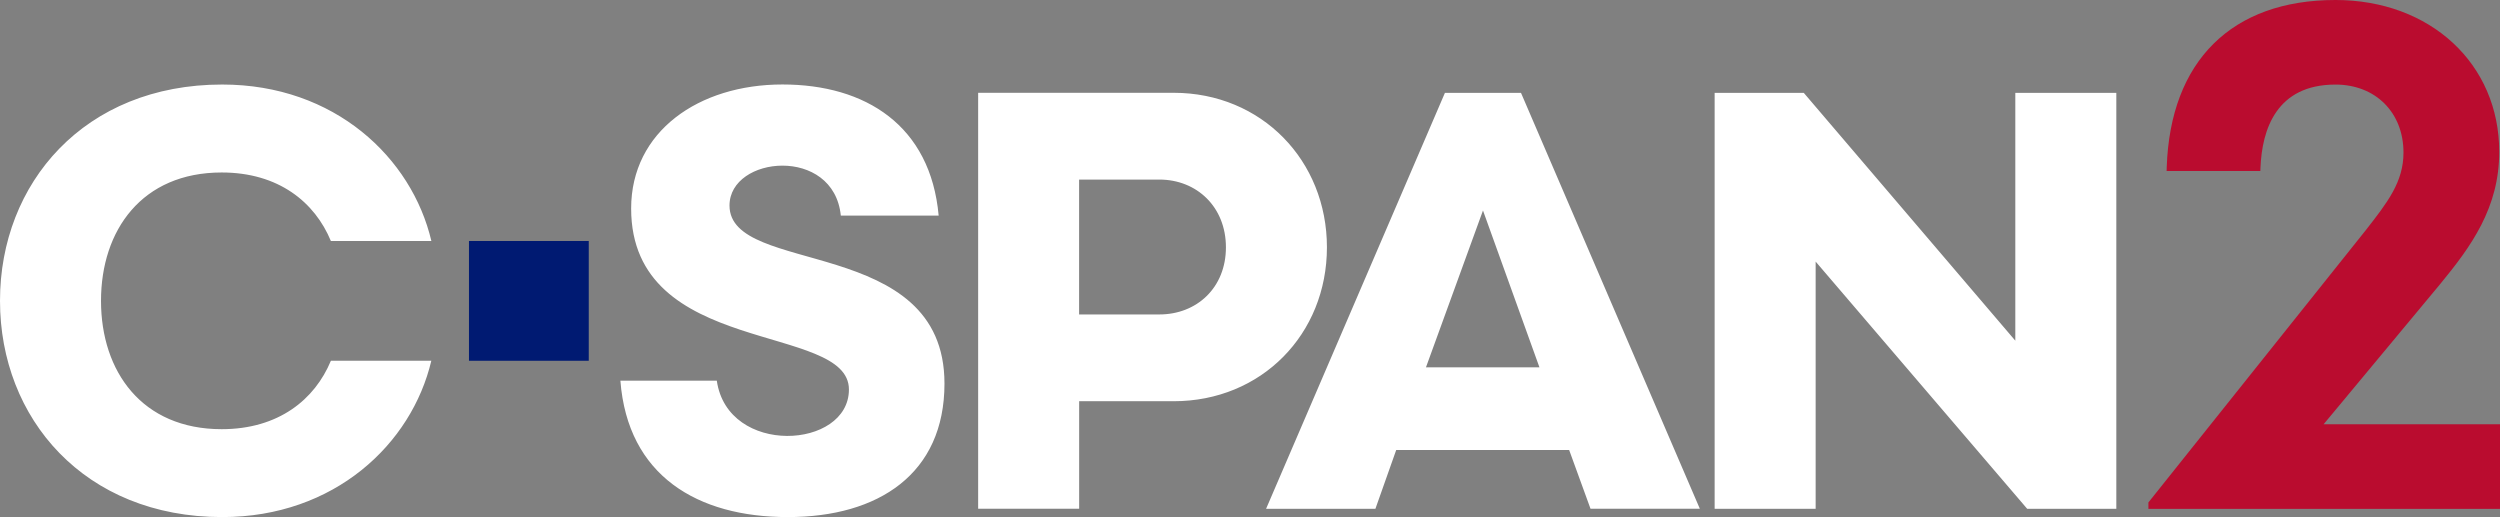 <svg enable-background="new 0 0 490.06 101.37" version="1.1" viewBox="0 0 490.06 101.37" xml:space="preserve" xmlns="http://www.w3.org/2000/svg">
	<rect x="0" y="0" width="490.06" height="101.37" fill="#808080" stroke="none"/>
	<path d="m455.48 83.17 22.84-27.47c6.11-7.42 11.59-14.98 11.59-25.93 0.01-17.25-13.5-29.77-32.1-29.77-20.33 0-32.39 11.95-33.08 32.78l-0.02 0.74h18.37l0.03-0.69c0.3-7.41 3.1-16.25 14.7-16.25 7.85 0 13.33 5.48 13.33 13.33 0 5.75-3.11 9.74-7.42 15.25l-42.58 53.33v1.26h68.93v-16.58h-34.59z" fill="#BA0C2F"/>
		<path d="M91.93,70.72V47.24h23.48v23.48H91.93z" fill="#001A72"/>
		<path d="m185.14 75.19c0 17.68-12.91 26.17-30.71 26.17-17.72 0-31.38-8.1-32.82-26.74h18.9c2.13 14.86 25.9 13.45 25.9 1.73 0-13.2-42.69-6.22-42.69-35.48 0-15.12 13.26-24.31 29.66-24.31 16.31 0 29.03 8.06 30.62 25.7h-19.18c-1.39-13.7-21.82-11.75-21.82-1.97 0 13.91 42.14 5.63 42.14 34.9zm44.92 3.46c17.24 0 30.05-13.16 30.05-30.17s-12.81-30.29-30.05-30.29h-38.32v81.54h19.8v-21.08h18.52zm-18.53-17.01v-26.44h15.73c7.34 0 13.05 5.36 13.05 13.28s-5.71 13.16-13.05 13.16h-15.73zm100.25 38.09h21.43l-35.06-81.53h-14.91l-35.06 81.54h21.43l4.08-11.53h33.9l4.19 11.52zm-21.08-58.47 11.07 30.75h-22.25l11.18-30.75zm104.34 25.51-41.46-48.57h-17.47v81.54h19.8v-48.46l41.47 48.46h17.47v-81.54h-19.8v48.57zm-330.18 3.95c-3.14 7.57-10.23 13.41-21.41 13.41-15.61 0-23.65-11.3-23.65-25.16s8.04-25.16 23.65-25.16c11.19 0 18.27 5.85 21.41 13.43h19.7c-3.83-16.32-18.96-30.67-40.99-30.67-27.03-0.01-43.57 19.33-43.57 42.39s16.54 42.4 43.56 42.4c22.02 0 37.15-14.34 40.99-30.65h-19.69z" fill="#fff"/>
</svg>

